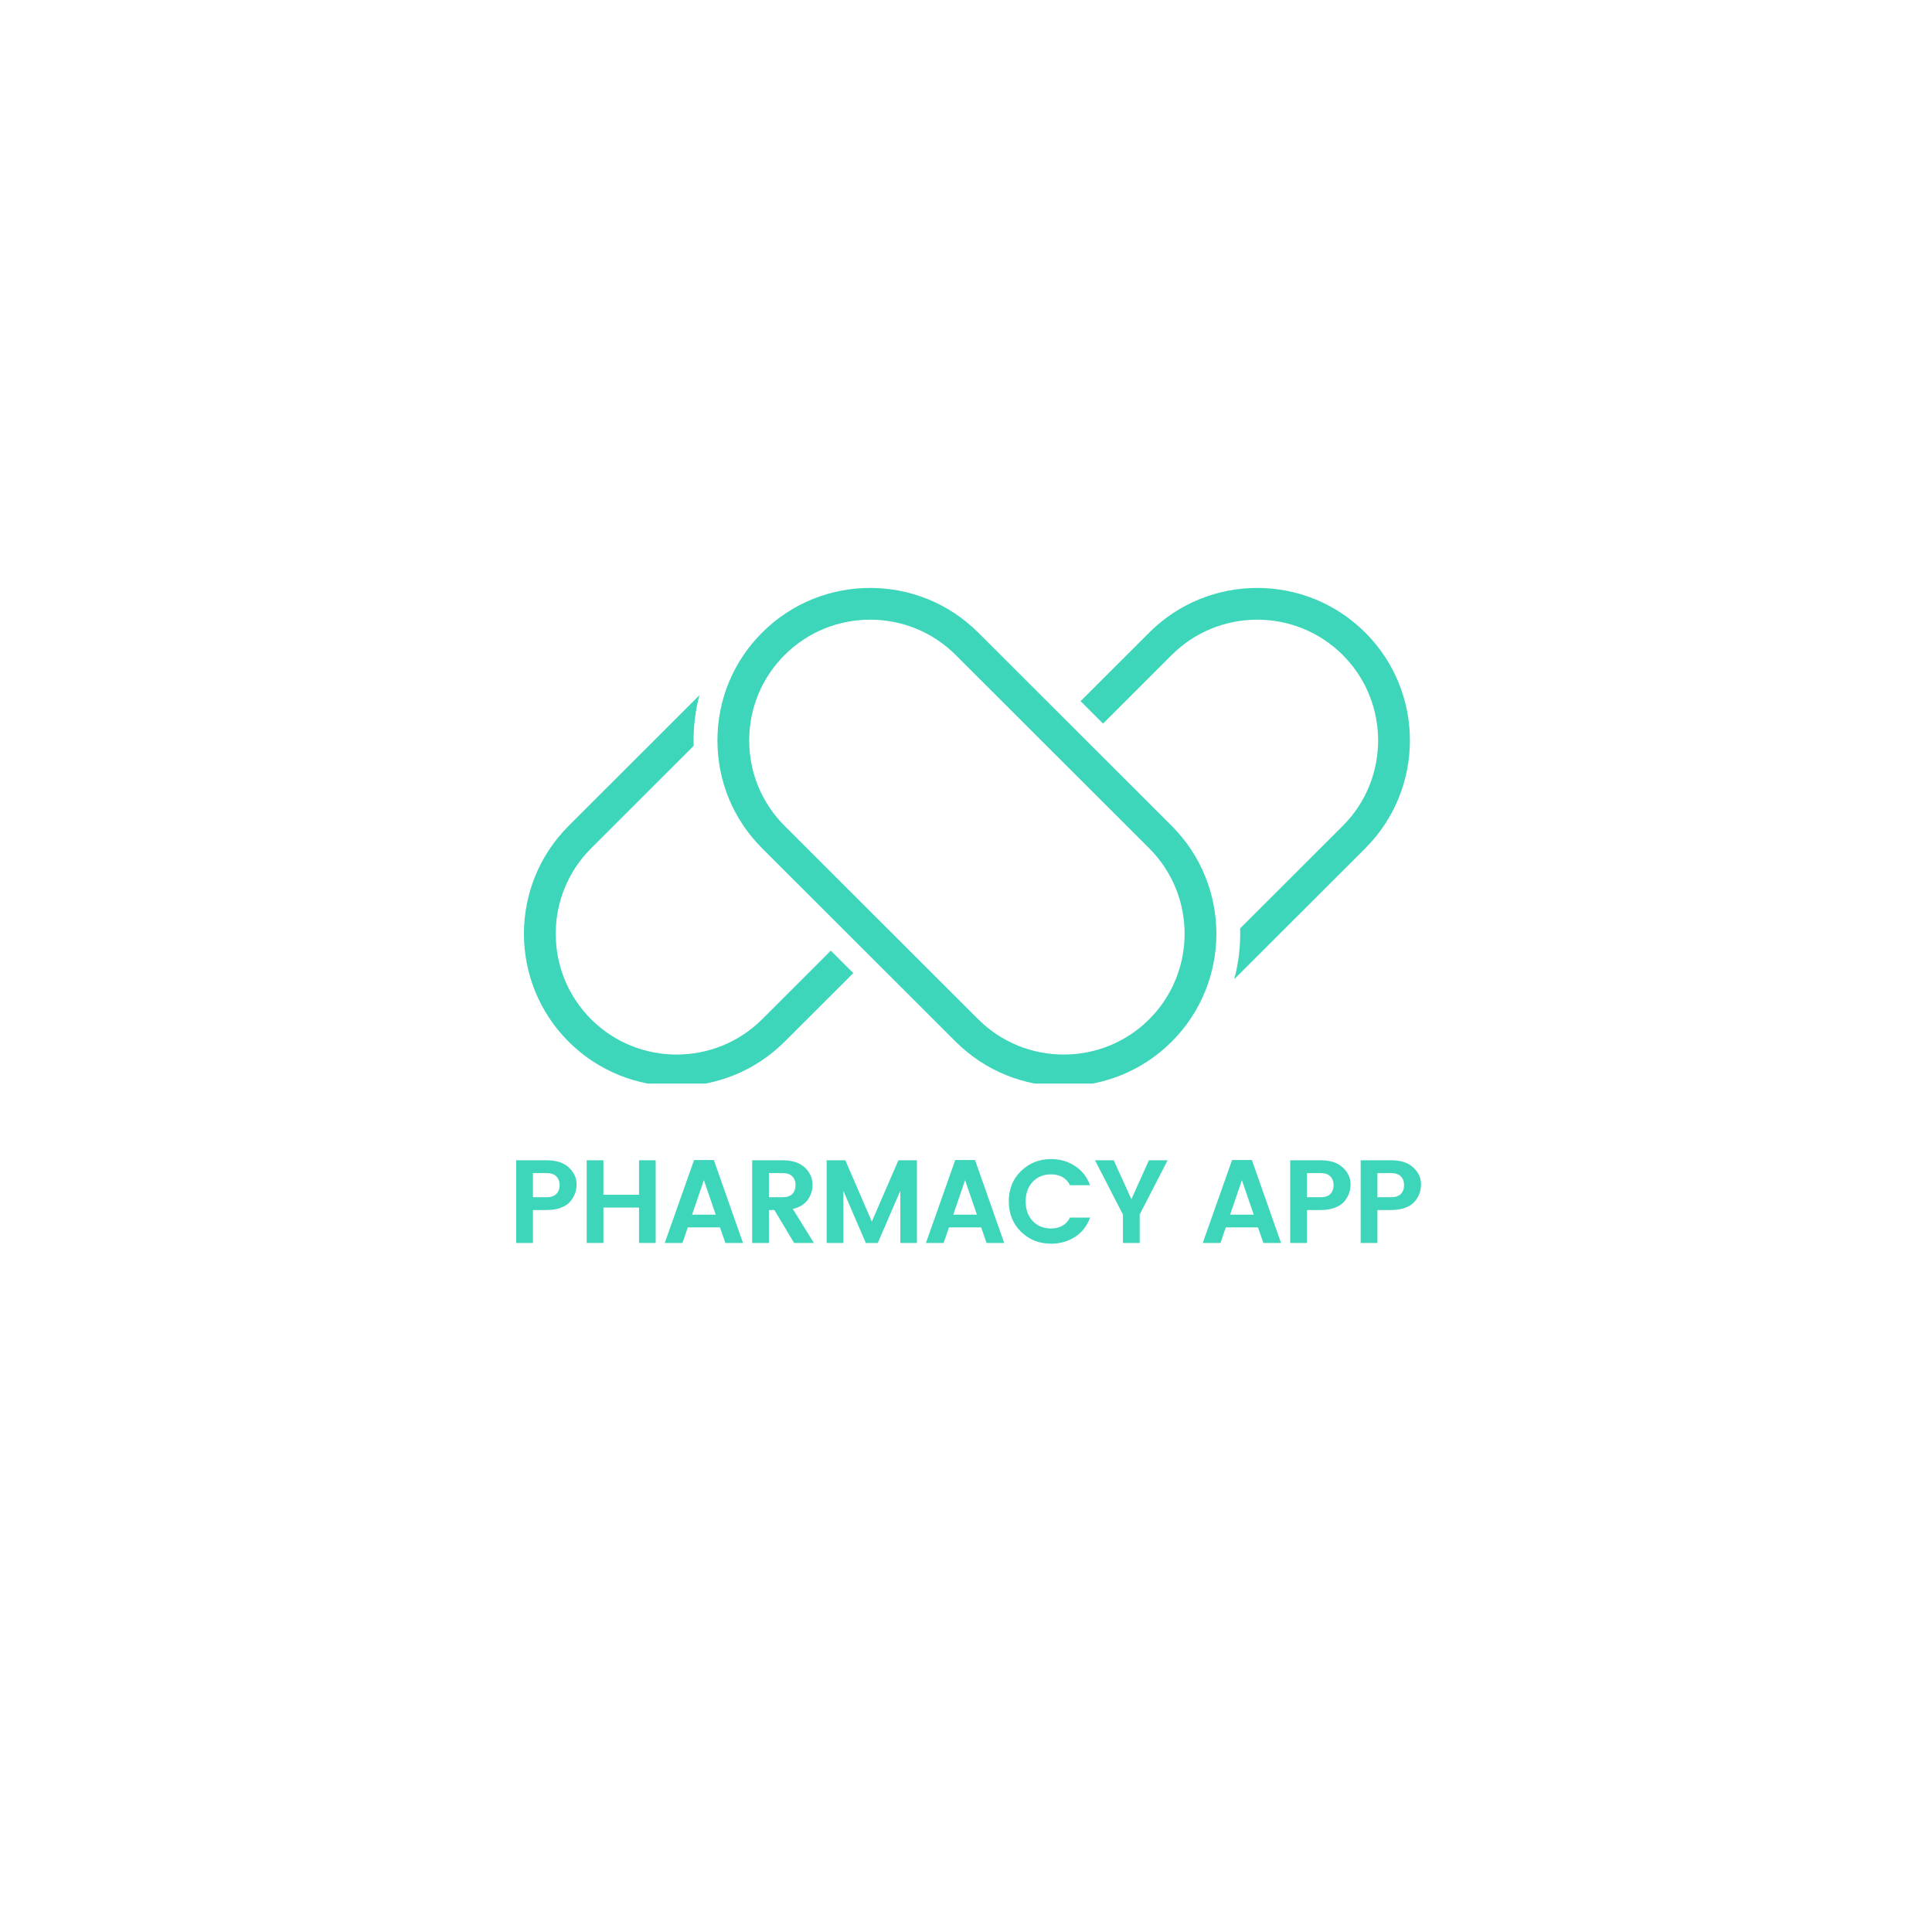 <svg xmlns="http://www.w3.org/2000/svg" width="375" viewBox="0 0 375 375" height="375" version="1.0"><defs><clipPath id="a"><path d="M 101 134 L 166 134 L 166 210.316 L 101 210.316 Z M 101 134"/></clipPath><clipPath id="b"><path d="M 139 114 L 237 114 L 237 210.316 L 139 210.316 Z M 139 114"/></clipPath></defs><g clip-path="url(#a)"><path fill="#3DD6BA" d="M 161.262 184.516 L 147.938 197.832 C 143.355 202.406 137.348 204.688 131.332 204.688 C 125.32 204.688 119.309 202.406 114.73 197.832 C 105.578 188.688 105.578 173.805 114.73 164.664 L 134.641 144.773 C 134.629 144.422 134.621 144.074 134.621 143.719 C 134.621 140.715 135.008 137.773 135.754 134.945 L 110.367 160.305 C 98.805 171.855 98.805 190.645 110.367 202.188 C 116.145 207.961 123.742 210.848 131.332 210.848 C 138.926 210.848 146.516 207.961 152.297 202.188 L 165.625 188.875 Z M 161.262 184.516"/></g><g clip-path="url(#b)"><path fill="#3DD6BA" d="M 206.465 210.852 C 198.875 210.852 191.281 207.965 185.5 202.191 L 147.938 164.664 C 142.332 159.066 139.254 151.633 139.254 143.719 C 139.254 135.809 142.336 128.371 147.938 122.777 C 159.496 111.227 178.305 111.227 189.863 122.777 L 227.426 160.301 C 238.988 171.852 238.988 190.641 227.426 202.184 C 221.648 207.961 214.059 210.852 206.465 210.852 Z M 189.863 197.832 C 199.016 206.973 213.91 206.973 223.066 197.832 C 232.219 188.688 232.219 173.805 223.066 164.664 L 185.5 127.137 C 176.348 117.992 161.449 117.992 152.297 127.137 C 147.863 131.566 145.422 137.453 145.422 143.723 C 145.422 149.988 147.863 155.875 152.297 160.309 Z M 189.863 197.832"/></g><path fill="#3DD6BA" d="M 223.066 122.781 L 209.738 136.094 L 214.102 140.449 L 227.426 127.137 C 236.582 117.992 251.477 117.992 260.629 127.137 C 269.781 136.281 269.781 151.16 260.629 160.305 L 240.707 180.207 C 240.805 183.516 240.43 186.832 239.574 190.051 L 264.992 164.664 C 276.555 153.113 276.555 134.324 264.992 122.781 C 253.434 111.23 234.625 111.23 223.066 122.781 Z M 223.066 122.781"/><g fill="#3DD6BA"><g><g><path d="M 12.219 -8.047 C 11.801 -7.547 11.195 -7.145 10.406 -6.844 C 9.613 -6.539 8.691 -6.391 7.641 -6.391 L 4.969 -6.391 L 4.969 0 L 1.719 0 L 1.719 -16.047 L 7.641 -16.047 C 9.492 -16.047 10.922 -15.582 11.922 -14.656 C 12.93 -13.727 13.438 -12.633 13.438 -11.375 C 13.438 -10.125 13.031 -9.016 12.219 -8.047 Z M 4.969 -8.875 L 7.641 -8.875 C 8.453 -8.875 9.07 -9.082 9.5 -9.5 C 9.926 -9.926 10.141 -10.5 10.141 -11.219 C 10.141 -11.945 9.926 -12.52 9.5 -12.938 C 9.07 -13.352 8.453 -13.562 7.641 -13.562 L 4.969 -13.562 Z M 4.969 -8.875" transform="translate(98.476 241.257)"/></g></g></g><g fill="#3DD6BA"><g><g><path d="M 11.875 -16.047 L 15.109 -16.047 L 15.109 0 L 11.875 0 L 11.875 -6.875 L 4.969 -6.875 L 4.969 0 L 1.719 0 L 1.719 -16.047 L 4.969 -16.047 L 4.969 -9.359 L 11.875 -9.359 Z M 11.875 -16.047" transform="translate(112.156 241.257)"/></g></g></g><g fill="#3DD6BA"><g><g><path d="M 12.266 0 L 11.219 -3.016 L 4.969 -3.016 L 3.938 0 L 0.5 0 L 6.188 -16.094 L 10.031 -16.094 L 15.688 0 Z M 5.812 -5.5 L 10.391 -5.5 L 8.094 -12.188 Z M 5.812 -5.5" transform="translate(128.527 241.257)"/></g></g></g><g fill="#3DD6BA"><g><g><path d="M 4.969 -6.391 L 4.969 0 L 1.719 0 L 1.719 -16.047 L 7.641 -16.047 C 9.492 -16.047 10.922 -15.582 11.922 -14.656 C 12.93 -13.727 13.438 -12.582 13.438 -11.219 C 13.438 -10.207 13.129 -9.266 12.516 -8.391 C 11.898 -7.516 10.93 -6.914 9.609 -6.594 L 13.703 0 L 9.859 0 L 6.031 -6.391 Z M 4.969 -13.562 L 4.969 -8.875 L 7.641 -8.875 C 8.453 -8.875 9.07 -9.082 9.5 -9.5 C 9.926 -9.926 10.141 -10.5 10.141 -11.219 C 10.141 -11.945 9.926 -12.52 9.5 -12.938 C 9.07 -13.352 8.453 -13.562 7.641 -13.562 Z M 4.969 -13.562" transform="translate(144.276 241.257)"/></g></g></g><g fill="#3DD6BA"><g><g><path d="M 19.234 -16.047 L 19.234 0 L 16.016 0 L 16.016 -10.141 L 11.641 0 L 9.312 0 L 4.969 -10.094 L 4.969 0 L 1.719 0 L 1.719 -16.047 L 5.344 -16.047 L 10.484 -4.156 L 15.641 -16.047 Z M 19.234 -16.047" transform="translate(158.738 241.257)"/></g></g></g><g fill="#3DD6BA"><g><g><path d="M 12.266 0 L 11.219 -3.016 L 4.969 -3.016 L 3.938 0 L 0.5 0 L 6.188 -16.094 L 10.031 -16.094 L 15.688 0 Z M 5.812 -5.5 L 10.391 -5.5 L 8.094 -12.188 Z M 5.812 -5.5" transform="translate(179.224 241.257)"/></g></g></g><g fill="#3DD6BA"><g><g><path d="M 3.188 -2.188 C 1.613 -3.738 0.828 -5.703 0.828 -8.078 C 0.828 -10.453 1.617 -12.41 3.203 -13.953 C 4.797 -15.504 6.738 -16.281 9.031 -16.281 C 10.781 -16.281 12.332 -15.832 13.688 -14.938 C 15.051 -14.051 16.023 -12.805 16.609 -11.203 L 12.719 -11.203 C 12 -12.609 10.77 -13.312 9.031 -13.312 C 7.582 -13.312 6.398 -12.832 5.484 -11.875 C 4.566 -10.914 4.109 -9.645 4.109 -8.062 C 4.109 -6.477 4.566 -5.207 5.484 -4.25 C 6.398 -3.289 7.582 -2.812 9.031 -2.812 C 10.75 -2.812 11.977 -3.516 12.719 -4.922 L 16.609 -4.922 C 16.023 -3.305 15.051 -2.055 13.688 -1.172 C 12.332 -0.297 10.781 0.141 9.031 0.141 C 6.719 0.141 4.77 -0.633 3.188 -2.188 Z M 3.188 -2.188" transform="translate(194.974 241.257)"/></g></g></g><g fill="#3DD6BA"><g><g><path d="M 9.016 0 L 5.766 0 L 5.766 -5.516 L 0.344 -16.047 L 3.984 -16.047 L 7.406 -8.484 L 10.812 -16.047 L 14.438 -16.047 L 9.016 -5.516 Z M 9.016 0" transform="translate(212.195 241.257)"/></g></g></g><g fill="#3DD6BA"><g><g><path d="M 12.266 0 L 11.219 -3.016 L 4.969 -3.016 L 3.938 0 L 0.5 0 L 6.188 -16.094 L 10.031 -16.094 L 15.688 0 Z M 5.812 -5.5 L 10.391 -5.5 L 8.094 -12.188 Z M 5.812 -5.5" transform="translate(232.957 241.257)"/></g></g></g><g fill="#3DD6BA"><g><g><path d="M 12.219 -8.047 C 11.801 -7.547 11.195 -7.145 10.406 -6.844 C 9.613 -6.539 8.691 -6.391 7.641 -6.391 L 4.969 -6.391 L 4.969 0 L 1.719 0 L 1.719 -16.047 L 7.641 -16.047 C 9.492 -16.047 10.922 -15.582 11.922 -14.656 C 12.93 -13.727 13.438 -12.633 13.438 -11.375 C 13.438 -10.125 13.031 -9.016 12.219 -8.047 Z M 4.969 -8.875 L 7.641 -8.875 C 8.453 -8.875 9.07 -9.082 9.5 -9.5 C 9.926 -9.926 10.141 -10.5 10.141 -11.219 C 10.141 -11.945 9.926 -12.52 9.5 -12.938 C 9.07 -13.352 8.453 -13.562 7.641 -13.562 L 4.969 -13.562 Z M 4.969 -8.875" transform="translate(248.706 241.257)"/></g></g></g><g fill="#3DD6BA"><g><g><path d="M 12.219 -8.047 C 11.801 -7.547 11.195 -7.145 10.406 -6.844 C 9.613 -6.539 8.691 -6.391 7.641 -6.391 L 4.969 -6.391 L 4.969 0 L 1.719 0 L 1.719 -16.047 L 7.641 -16.047 C 9.492 -16.047 10.922 -15.582 11.922 -14.656 C 12.93 -13.727 13.438 -12.633 13.438 -11.375 C 13.438 -10.125 13.031 -9.016 12.219 -8.047 Z M 4.969 -8.875 L 7.641 -8.875 C 8.453 -8.875 9.07 -9.082 9.5 -9.5 C 9.926 -9.926 10.141 -10.5 10.141 -11.219 C 10.141 -11.945 9.926 -12.52 9.5 -12.938 C 9.07 -13.352 8.453 -13.562 7.641 -13.562 L 4.969 -13.562 Z M 4.969 -8.875" transform="translate(262.386 241.257)"/></g></g></g></svg>